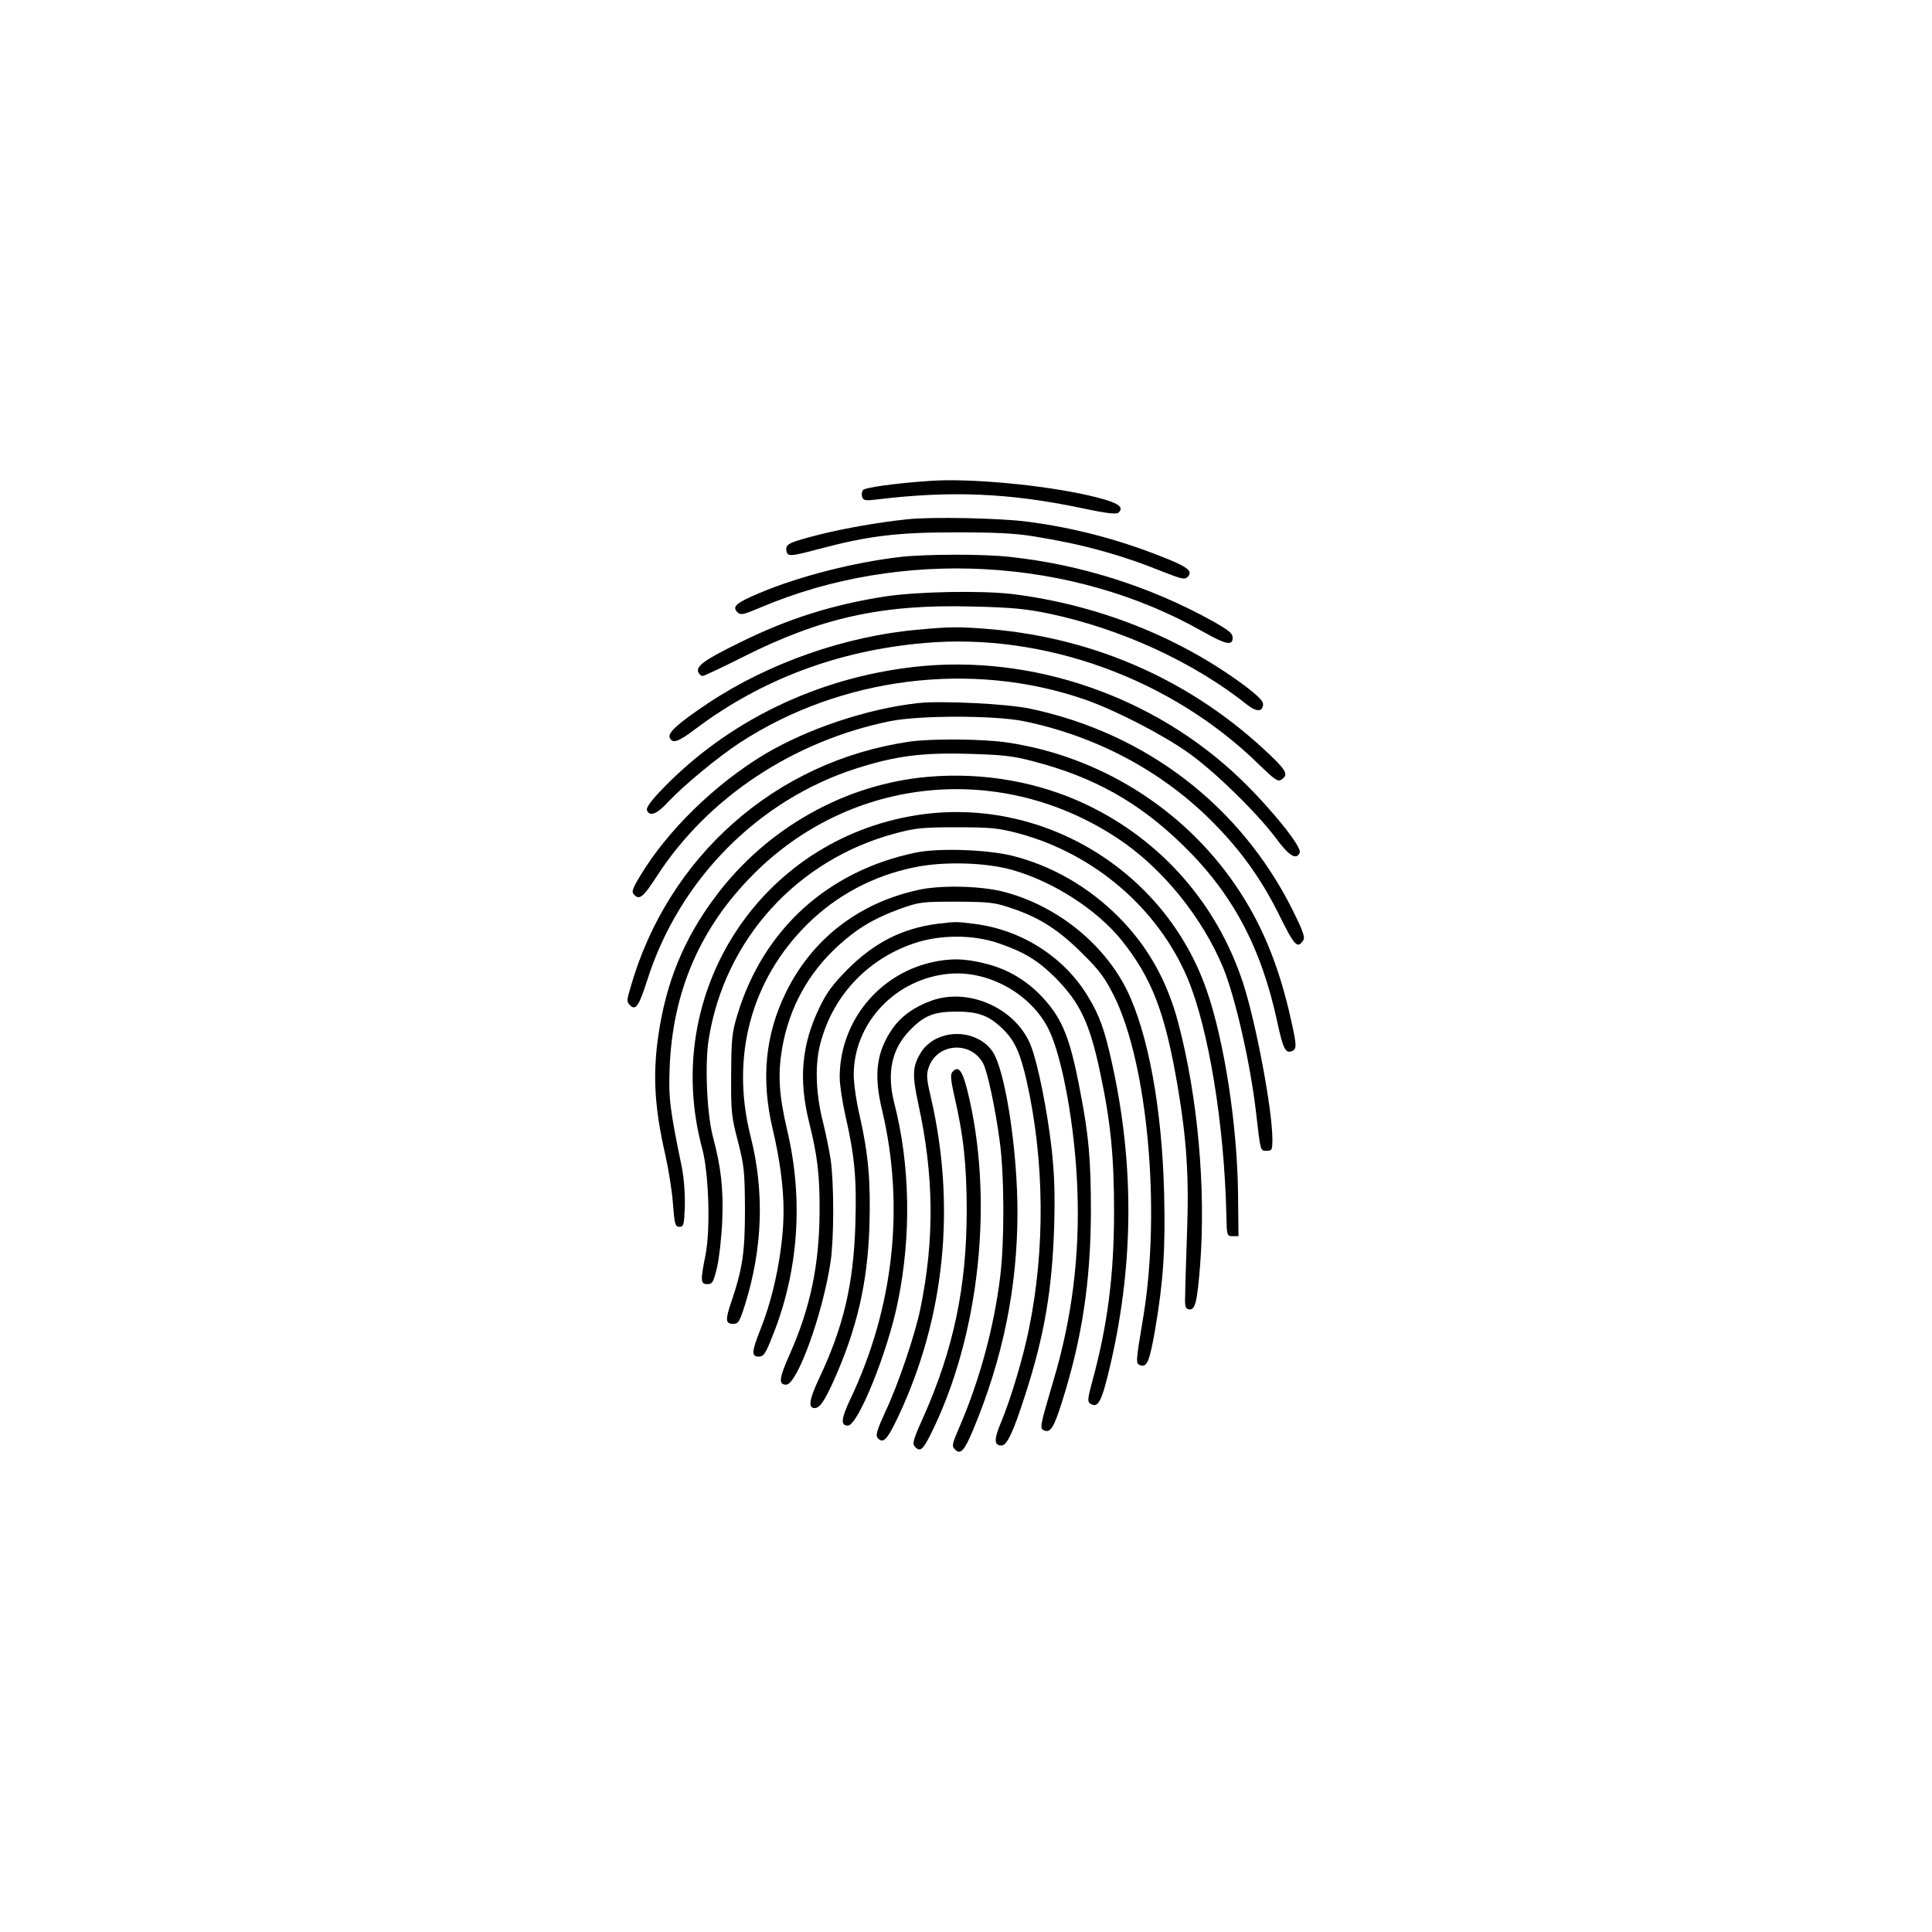 <?xml version="1.0" standalone="no"?>
<!DOCTYPE svg PUBLIC "-//W3C//DTD SVG 20010904//EN"
 "http://www.w3.org/TR/2001/REC-SVG-20010904/DTD/svg10.dtd">
<svg version="1.0" xmlns="http://www.w3.org/2000/svg"
 width="826pt" height="826pt" viewBox="0 0 826 826"
 preserveAspectRatio="xMidYMid meet">

<g transform="translate(0,826) scale(0.1,-0.1)"
fill="#000000" stroke="none">
<path d="M3975 6204 c-145 -10 -276 -28 -285 -39 -6 -7 -7 -20 -4 -30 6 -15
15 -16 58 -11 317 39 569 29 879 -36 113 -24 151 -28 160 -19 26 26 -8 45
-129 73 -198 45 -508 74 -679 62z"/>
<path d="M3880 6040 c-123 -13 -271 -39 -375 -65 -132 -34 -147 -41 -143 -68
4 -28 15 -27 140 6 210 56 334 71 583 71 176 0 256 -4 340 -18 206 -33 371
-79 551 -152 74 -29 89 -33 101 -21 25 25 3 43 -115 89 -184 73 -377 123 -572
148 -116 15 -406 21 -510 10z"/>
<path d="M3850 5879 c-197 -23 -431 -82 -602 -154 -100 -42 -119 -58 -96 -82
15 -14 24 -12 100 20 600 255 1330 215 1890 -103 99 -56 128 -62 128 -27 0 20
-17 33 -92 75 -263 145 -560 239 -860 271 -112 13 -359 12 -468 0z"/>
<path d="M3785 5710 c-226 -35 -415 -95 -620 -196 -151 -74 -189 -101 -180
-127 4 -9 12 -17 19 -17 6 0 85 37 176 83 332 167 593 224 975 214 173 -4 231
-10 333 -31 307 -65 617 -208 844 -389 40 -32 68 -31 68 3 0 14 -26 39 -82 81
-280 207 -627 344 -988 389 -133 16 -407 11 -545 -10z"/>
<path d="M3926 5568 c-312 -27 -644 -144 -901 -316 -124 -83 -170 -124 -162
-145 11 -28 36 -20 111 37 281 211 609 335 979 367 511 45 1056 -153 1430
-520 64 -62 80 -74 94 -65 32 20 25 37 -45 104 -327 314 -742 501 -1197 540
-135 11 -168 11 -309 -2z"/>
<path d="M3910 5409 c-416 -47 -797 -231 -1078 -522 -49 -51 -70 -80 -66 -91
11 -29 43 -17 91 36 67 71 213 192 308 254 431 280 990 350 1471 184 128 -44
334 -150 444 -228 112 -79 292 -255 374 -364 57 -78 89 -97 103 -63 9 25 -125
191 -253 314 -369 355 -894 536 -1394 480z"/>
<path d="M3925 5254 c-217 -24 -474 -110 -658 -220 -212 -128 -414 -326 -529
-517 -36 -60 -39 -70 -26 -83 22 -23 39 -9 97 81 217 335 583 578 998 662 125
25 442 25 568 0 305 -62 585 -209 800 -422 122 -121 212 -244 288 -395 73
-148 84 -159 110 -118 7 11 -5 44 -46 126 -223 447 -627 757 -1122 862 -98 21
-379 35 -480 24z"/>
<path d="M3887 5089 c-572 -84 -1033 -491 -1192 -1053 -16 -53 -16 -60 -1 -74
24 -24 38 -3 74 110 136 426 472 767 891 902 169 54 283 69 484 63 143 -4 189
-9 275 -32 258 -67 451 -175 638 -357 213 -207 336 -437 405 -758 24 -112 35
-135 62 -124 22 8 21 25 -3 132 -52 236 -127 416 -239 579 -223 326 -579 549
-971 608 -102 16 -328 18 -423 4z"/>
<path d="M3970 4939 c-356 -30 -692 -219 -911 -512 -135 -180 -211 -366 -244
-592 -25 -171 -17 -310 30 -515 13 -58 28 -150 32 -205 7 -91 10 -100 28 -100
18 0 20 8 23 90 1 54 -4 120 -13 165 -51 248 -57 293 -52 425 13 326 130 598
357 826 419 422 1062 485 1561 153 188 -125 358 -334 448 -550 53 -129 117
-413 141 -619 19 -168 18 -165 45 -165 23 0 25 4 25 48 0 127 -70 498 -125
668 -111 339 -349 611 -670 764 -204 97 -440 139 -675 119z"/>
<path d="M3920 4775 c-672 -106 -1096 -763 -918 -1425 29 -107 36 -349 14
-457 -22 -110 -21 -123 8 -123 22 0 26 7 42 73 9 39 19 130 22 200 5 136 -5
225 -40 357 -26 98 -35 312 -18 417 68 427 378 768 798 880 86 23 116 26 262
26 147 0 176 -3 265 -26 323 -87 595 -320 722 -619 90 -214 157 -624 166
-1008 2 -94 2 -95 27 -95 l25 0 -2 182 c-3 291 -59 656 -135 872 -179 512
-705 829 -1238 746z"/>
<path d="M3916 4615 c-377 -78 -652 -328 -763 -692 -24 -80 -26 -103 -27 -258
-1 -157 1 -179 29 -285 27 -106 29 -129 30 -290 0 -185 -10 -253 -59 -398 -26
-76 -24 -92 9 -92 21 0 27 9 49 78 77 244 85 487 25 724 -86 340 2 668 242
906 125 124 282 208 459 244 123 26 307 21 420 -12 175 -50 361 -170 466 -301
130 -163 185 -308 239 -624 38 -225 49 -384 40 -625 -4 -118 -8 -240 -8 -270
-2 -44 1 -55 15 -58 28 -5 36 28 49 189 25 329 -10 719 -93 1034 -48 183 -132
331 -257 456 -128 128 -285 218 -452 260 -109 27 -315 34 -413 14z"/>
<path d="M3925 4455 c-255 -56 -453 -210 -565 -438 -88 -180 -107 -369 -57
-582 31 -130 47 -252 47 -350 0 -158 -39 -360 -99 -509 -38 -95 -39 -116 -7
-116 21 0 29 12 60 91 110 275 132 581 61 879 -35 150 -40 236 -21 349 30 172
111 320 239 437 83 76 155 118 264 158 85 30 94 31 243 31 141 -1 162 -3 235
-28 119 -40 199 -91 301 -192 77 -76 98 -106 138 -185 142 -289 199 -907 125
-1364 -34 -204 -34 -205 -14 -213 29 -10 40 18 63 149 36 211 45 346 39 587
-9 362 -68 682 -159 868 -102 205 -310 368 -538 423 -100 23 -262 26 -355 5z"/>
<path d="M4005 4310 c-149 -20 -267 -80 -382 -195 -64 -65 -90 -100 -121 -166
-75 -156 -88 -305 -43 -486 36 -145 46 -227 45 -383 -1 -229 -40 -414 -129
-613 -45 -101 -47 -127 -14 -127 47 0 156 300 190 525 15 103 15 337 0 440 -7
44 -22 116 -33 160 -29 113 -34 233 -14 320 49 208 197 371 401 441 113 39
256 39 365 1 108 -37 166 -72 241 -146 106 -107 148 -194 193 -409 45 -211 59
-359 59 -592 0 -274 -28 -489 -95 -733 -18 -67 -19 -80 -7 -88 35 -22 50 9 89
178 98 430 99 853 3 1283 -31 139 -52 198 -101 279 -102 169 -282 285 -485
311 -80 10 -79 10 -162 0z"/>
<path d="M3976 4144 c-226 -55 -386 -257 -386 -490 0 -31 11 -103 24 -162 40
-174 49 -270 43 -467 -8 -255 -50 -436 -154 -656 -44 -94 -49 -129 -20 -129
22 0 42 29 85 125 96 217 141 410 149 650 6 191 -4 311 -42 477 -14 58 -25
136 -25 173 0 223 181 413 411 432 168 14 349 -88 423 -239 59 -121 113 -422
122 -683 11 -284 -23 -553 -103 -820 -58 -197 -59 -203 -38 -211 26 -10 41 13
75 121 86 271 123 515 124 815 0 220 -9 325 -45 510 -43 230 -76 312 -159 403
-67 73 -149 123 -246 147 -89 23 -155 24 -238 4z"/>
<path d="M3983 3982 c-73 -26 -129 -66 -166 -118 -69 -98 -83 -197 -46 -349
98 -413 50 -847 -136 -1238 -39 -83 -42 -112 -10 -112 43 0 171 316 214 531
58 283 52 586 -16 849 -32 128 -11 229 65 308 62 65 104 82 202 82 97 0 143
-19 204 -81 46 -47 69 -100 95 -214 77 -342 80 -722 10 -1062 -25 -124 -77
-297 -118 -396 -32 -76 -32 -102 1 -102 23 0 50 56 102 219 81 251 114 444
123 716 4 145 1 224 -11 335 -19 165 -58 358 -87 435 -60 161 -264 255 -426
197z"/>
<path d="M4003 3819 c-24 -11 -52 -36 -64 -56 -38 -61 -40 -96 -13 -222 67
-306 70 -579 9 -876 -23 -112 -94 -322 -149 -439 -35 -76 -43 -102 -35 -112
24 -29 41 -12 89 89 200 424 248 901 139 1369 -17 72 -19 94 -9 123 35 106
182 117 234 17 18 -35 51 -188 70 -330 20 -143 21 -430 2 -582 -27 -217 -87
-437 -171 -634 -35 -80 -37 -89 -22 -103 23 -24 40 -6 78 85 127 305 189 608
189 930 0 246 -45 561 -96 668 -40 84 -159 119 -251 73z"/>
<path d="M4071 3676 c-8 -10 -6 -34 8 -97 40 -171 54 -297 54 -494 0 -326 -56
-592 -185 -883 -46 -102 -49 -115 -35 -129 21 -21 33 -11 66 55 211 422 273
1013 155 1477 -21 81 -38 101 -63 71z"/>
</g>
</svg>
